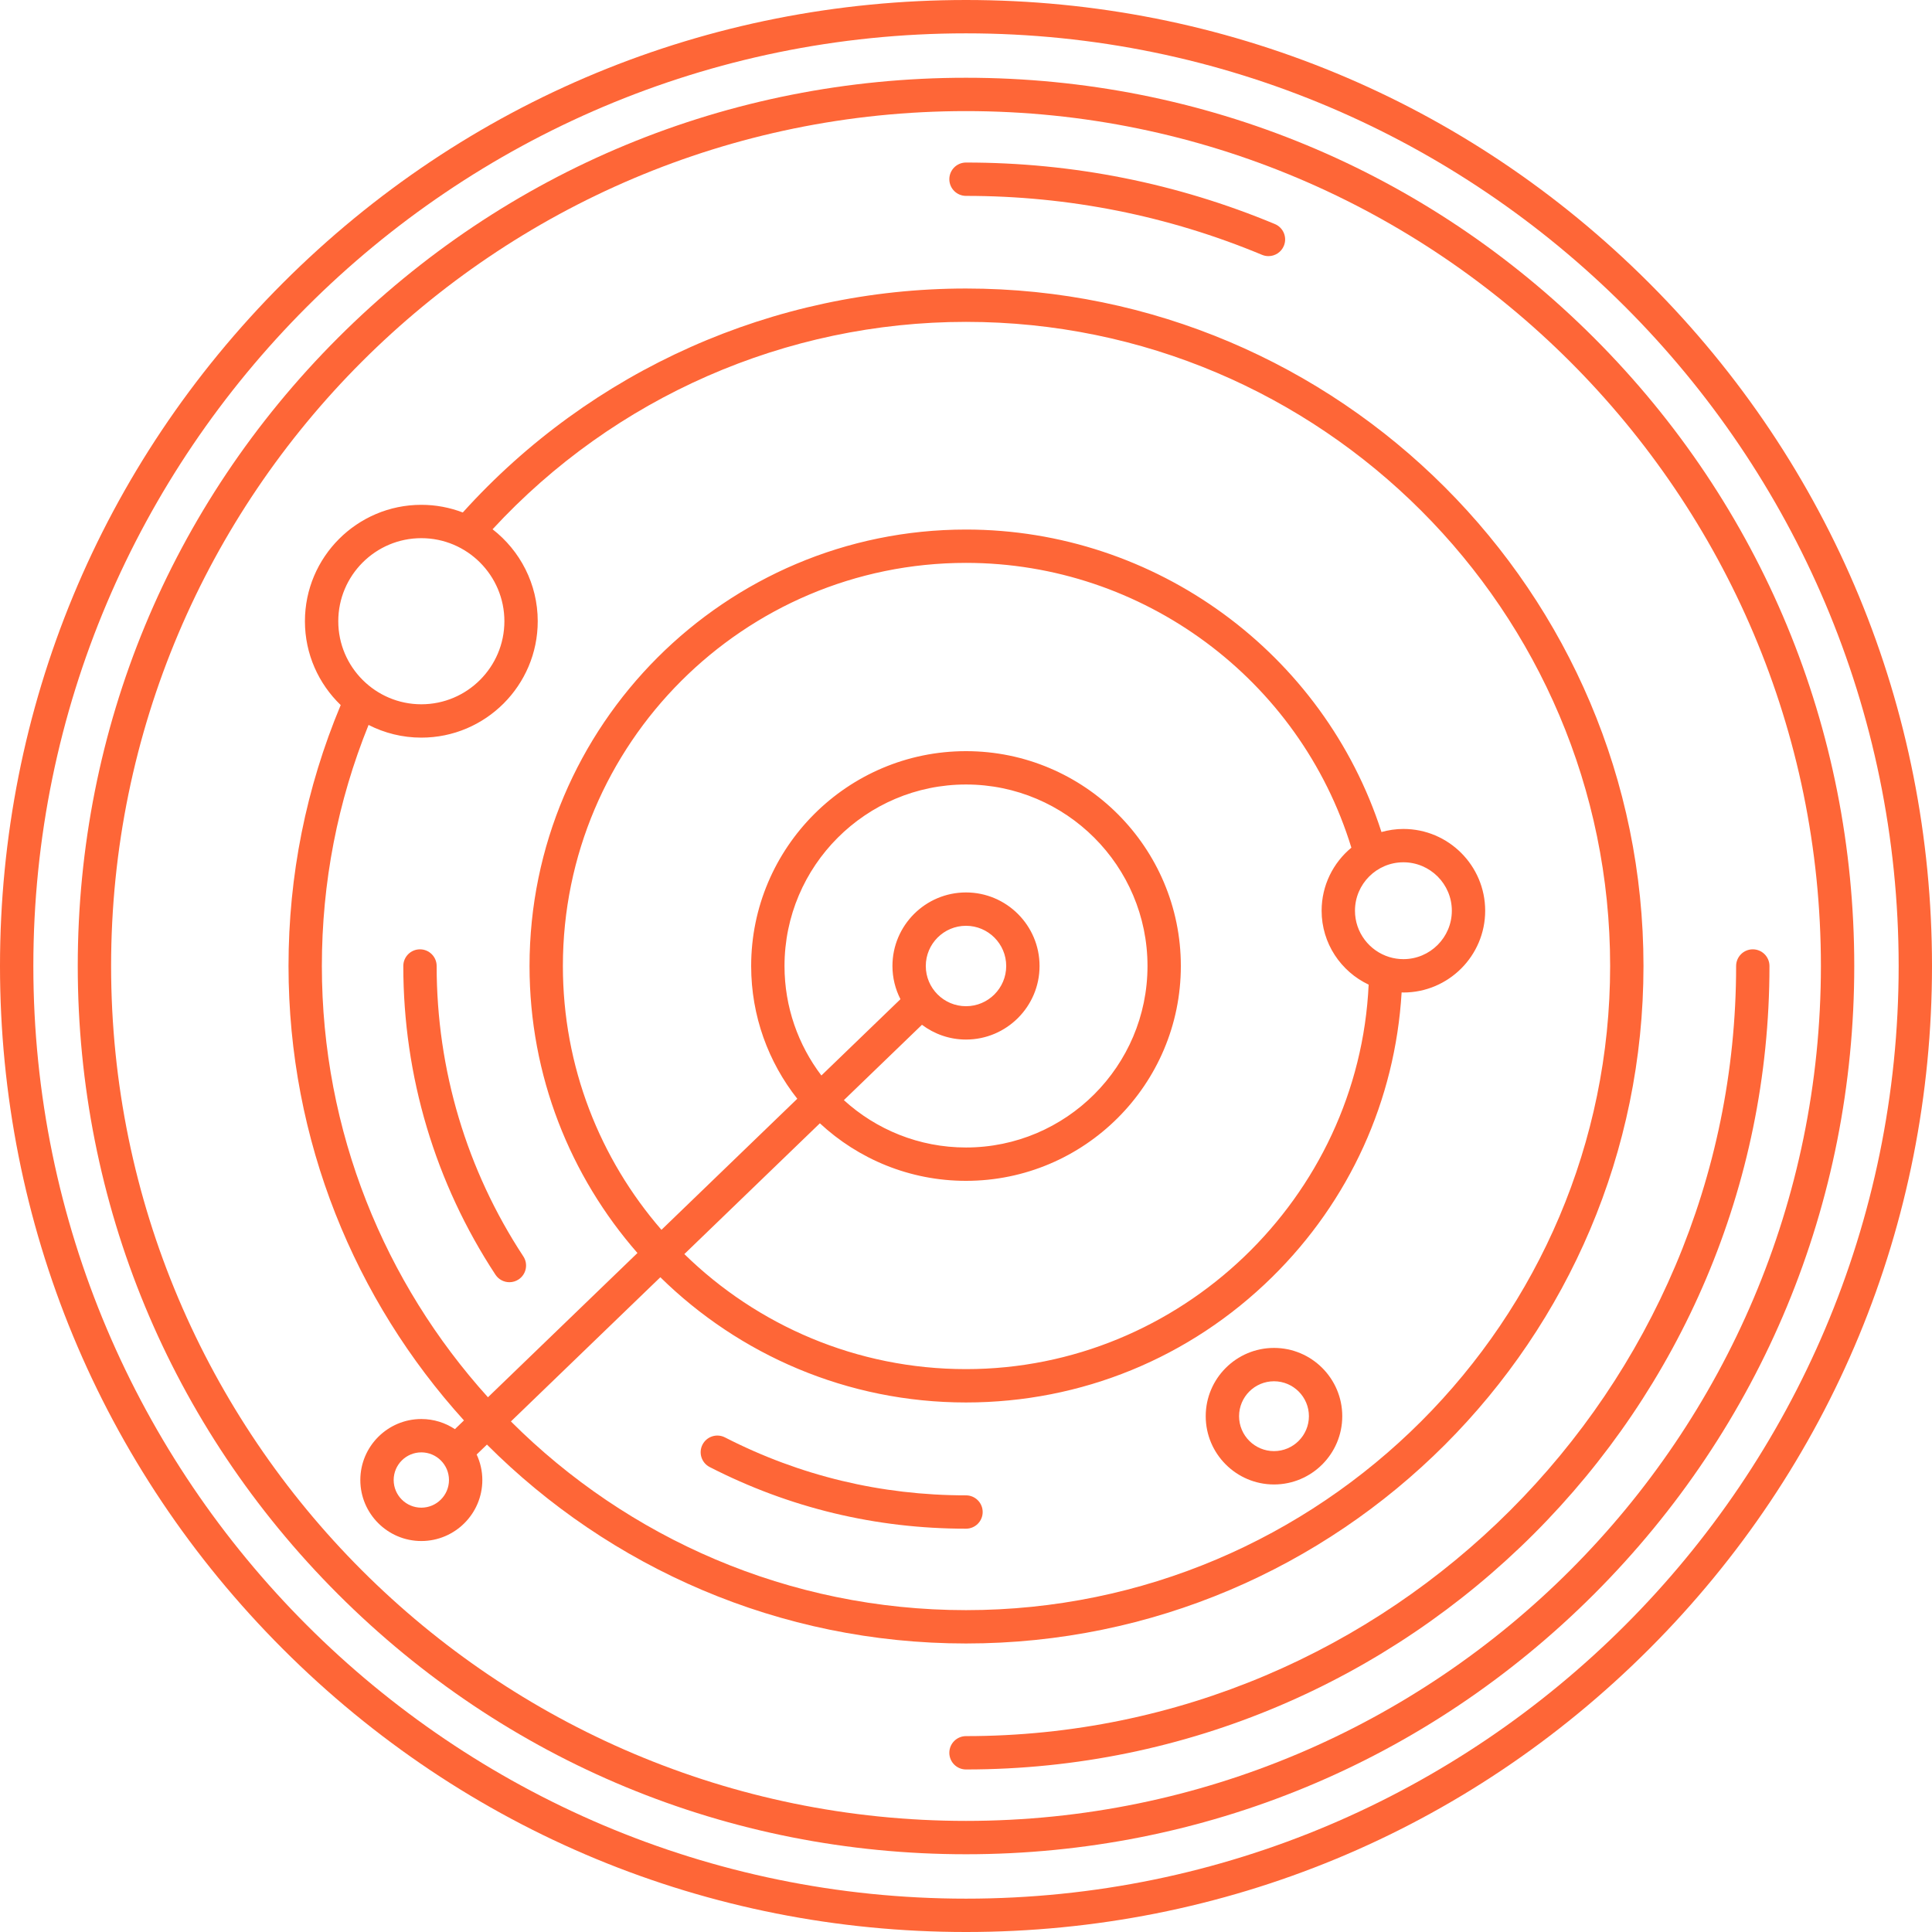 <?xml version="1.0"?>
<svg xmlns="http://www.w3.org/2000/svg" xmlns:xlink="http://www.w3.org/1999/xlink" version="1.1" id="Capa_1" x="0px" y="0px" viewBox="0 0 492.453 492.453" style="enable-background:new 0 0 492.453 492.453;" xml:space="preserve" width="512px" height="512px" class=""><g><g>
	<path d="M406.321,86.132c-42.763-42.763-99.619-66.313-160.095-66.313S128.895,43.369,86.132,86.132   c-42.763,42.763-66.313,99.619-66.313,160.094s23.551,117.332,66.313,160.095c42.763,42.763,99.619,66.314,160.095,66.314   s117.332-23.551,160.095-66.314c42.763-42.763,66.314-99.619,66.314-160.095S449.084,128.895,406.321,86.132z M246.227,464.135   c-120.155,0-217.908-97.753-217.908-217.908S126.071,28.319,246.227,28.319s217.908,97.753,217.908,217.908   S366.382,464.135,246.227,464.135z" data-original="#000000" class="active-path" data-old_color="#000000" fill="#FE6637"/>
	<path d="M420.335,72.119C373.829,25.612,311.996,0,246.227,0c-65.77,0-127.603,25.612-174.108,72.118   C25.612,118.624,0,180.457,0,246.227c0,65.77,25.612,127.603,72.118,174.108c46.506,46.506,108.339,72.118,174.108,72.118   c65.77,0,127.603-25.612,174.108-72.118c46.506-46.506,72.118-108.339,72.118-174.108   C492.453,180.457,466.841,118.624,420.335,72.119z M246.227,483.953C115.144,483.953,8.5,377.309,8.5,246.227   S115.144,8.5,246.227,8.5s237.727,106.644,237.727,237.726S377.31,483.953,246.227,483.953z" data-original="#000000" class="active-path" data-old_color="#000000" fill="#FE6637"/>
	<path d="M446.774,241.977c-2.348,0-4.25,1.903-4.25,4.25c0,108.239-88.059,196.298-196.298,196.298c-2.348,0-4.25,1.903-4.25,4.25   c0,2.347,1.902,4.25,4.25,4.25c112.926,0,204.798-91.872,204.798-204.798C451.024,243.88,449.122,241.977,446.774,241.977z" data-original="#000000" class="active-path" data-old_color="#000000" fill="#FE6637"/>
	<path d="M246.227,49.929c26.147,0,51.534,5.056,75.46,15.027c0.534,0.223,1.088,0.328,1.633,0.328c1.665,0,3.245-0.984,3.925-2.616   c0.903-2.167-0.121-4.655-2.288-5.558c-24.967-10.405-51.455-15.681-78.729-15.681c-2.348,0-4.25,1.903-4.25,4.25   C241.977,48.026,243.879,49.929,246.227,49.929z" data-original="#000000" class="active-path" data-old_color="#000000" fill="#FE6637"/>
	<path d="M246.227,418.912c95.219,0,172.685-77.466,172.685-172.685S341.445,73.541,246.227,73.541   c-48.955,0-95.515,20.773-128.264,57.087c-3.286-1.257-6.847-1.953-10.569-1.953c-16.36,0-29.67,13.31-29.67,29.67   c0,8.388,3.504,15.968,9.119,21.37c-8.82,21.093-13.301,43.45-13.301,66.511c0,44.527,16.943,85.171,44.717,115.827l-2.306,2.225   c-2.457-1.627-5.398-2.581-8.559-2.581c-8.573,0-15.549,6.975-15.549,15.549c0,8.573,6.975,15.548,15.549,15.548   c8.573,0,15.549-6.975,15.549-15.548c0-2.325-0.527-4.523-1.445-6.506l2.619-2.528   C155.389,399.519,198.586,418.912,246.227,418.912z M107.393,384.295c-3.887,0-7.049-3.162-7.049-7.048   c0-3.887,3.162-7.049,7.049-7.049c3.887,0,7.049,3.162,7.049,7.049C114.441,381.133,111.279,384.295,107.393,384.295z    M86.224,158.345c0-11.673,9.497-21.17,21.17-21.17c11.674,0,21.171,9.497,21.171,21.17c0,11.674-9.497,21.171-21.171,21.171   C95.721,179.516,86.224,170.019,86.224,158.345z M82.041,246.227c0-21.277,4.007-41.923,11.903-61.447   c4.041,2.064,8.609,3.237,13.449,3.237c16.36,0,29.671-13.311,29.671-29.671c0-9.523-4.515-18.007-11.511-23.439   c31.066-33.656,74.764-52.865,120.673-52.865c90.531,0,164.185,73.653,164.185,164.186s-73.653,164.185-164.185,164.185   c-45.243,0-86.27-18.395-115.997-48.099l38.087-36.753c20.086,19.729,47.599,31.918,77.91,31.918   c29.378,0,57.087-11.347,78.023-31.951c19.766-19.453,31.378-45.069,33.014-72.57c0.152,0.003,0.3,0.023,0.453,0.023   c11.494,0,20.845-9.351,20.845-20.844c0-11.494-9.351-20.844-20.845-20.844c-1.939,0-3.808,0.286-5.59,0.784   c-14.698-45.631-57.571-77.1-105.9-77.1c-61.345,0-111.252,49.907-111.252,111.252c0,27.983,10.388,53.582,27.506,73.153   l-38.104,36.77C98.078,327.025,82.041,288.465,82.041,246.227z M354.149,243.95c-0.009-0.002-0.017-0.005-0.026-0.007   c-5.059-1.543-8.75-6.251-8.75-11.807c0-6.807,5.538-12.344,12.345-12.344s12.345,5.538,12.345,12.344   c0,6.807-5.538,12.344-12.345,12.344C356.476,244.48,355.279,244.292,354.149,243.95z M348.858,250.976   c-2.5,54.307-47.929,98.002-102.631,98.002c-27.913,0-53.257-11.193-71.794-29.32l34.547-33.338   c9.78,9.092,22.871,14.668,37.246,14.668c30.195,0,54.762-24.566,54.762-54.762c0-30.195-24.566-54.761-54.762-54.761   s-54.761,24.566-54.761,54.761c0,12.767,4.403,24.517,11.755,33.84l-34.621,33.409c-15.645-18.035-25.125-41.556-25.125-67.249   c0-56.658,46.095-102.752,102.752-102.752c45.124,0,85.081,29.706,98.228,72.592c-4.628,3.826-7.582,9.609-7.582,16.069   C336.872,240.459,341.788,247.638,348.858,250.976z M235.977,246.227c0-5.651,4.598-10.249,10.248-10.249   c5.652,0,10.25,4.598,10.25,10.249c0,5.651-4.598,10.249-10.25,10.249C240.575,256.476,235.977,251.878,235.977,246.227z    M235.002,261.209c3.133,2.354,7.012,3.766,11.223,3.766c10.339,0,18.75-8.411,18.75-18.749c0-10.338-8.411-18.749-18.75-18.749   c-10.338,0-18.748,8.411-18.748,18.749c0,3.047,0.746,5.917,2.041,8.462l-20.154,19.449c-5.893-7.764-9.399-17.435-9.399-27.911   c0-25.508,20.753-46.261,46.261-46.261c25.509,0,46.262,20.753,46.262,46.261c0,25.509-20.753,46.262-46.262,46.262   c-11.977,0-22.904-4.576-31.129-12.071L235.002,261.209z" data-original="#000000" class="active-path" data-old_color="#000000" fill="#FE6637"/>
	<path d="M246.227,381.154c-21.645,0-42.319-4.97-61.445-14.771c-2.094-1.072-4.651-0.244-5.721,1.844   c-1.07,2.089-0.245,4.65,1.844,5.72c20.338,10.422,42.315,15.706,65.322,15.706c2.348,0,4.25-1.903,4.25-4.25   S248.574,381.154,246.227,381.154z" data-original="#000000" class="active-path" data-old_color="#000000" fill="#FE6637"/>
	<path d="M111.299,246.227c0-2.347-1.902-4.25-4.25-4.25c-2.348,0-4.25,1.903-4.25,4.25c0,28.096,8.122,55.303,23.489,78.683   c0.816,1.242,2.173,1.916,3.556,1.916c0.801,0,1.611-0.226,2.33-0.699c1.962-1.289,2.507-3.924,1.218-5.886   C118.938,298.251,111.299,272.658,111.299,246.227z" data-original="#000000" class="active-path" data-old_color="#000000" fill="#FE6637"/>
	<path d="M324.732,343.575c-9.596,0-17.402,7.807-17.402,17.402c0,9.595,7.807,17.402,17.402,17.402   c9.595,0,17.401-7.807,17.401-17.402C342.134,351.382,334.327,343.575,324.732,343.575z M324.732,369.879   c-4.909,0-8.902-3.993-8.902-8.902c0-4.909,3.993-8.902,8.902-8.902c4.908,0,8.901,3.993,8.901,8.902   C333.634,365.886,329.641,369.879,324.732,369.879z" data-original="#000000" class="active-path" data-old_color="#000000" fill="#FE6637"/>
</g></g> </svg>
